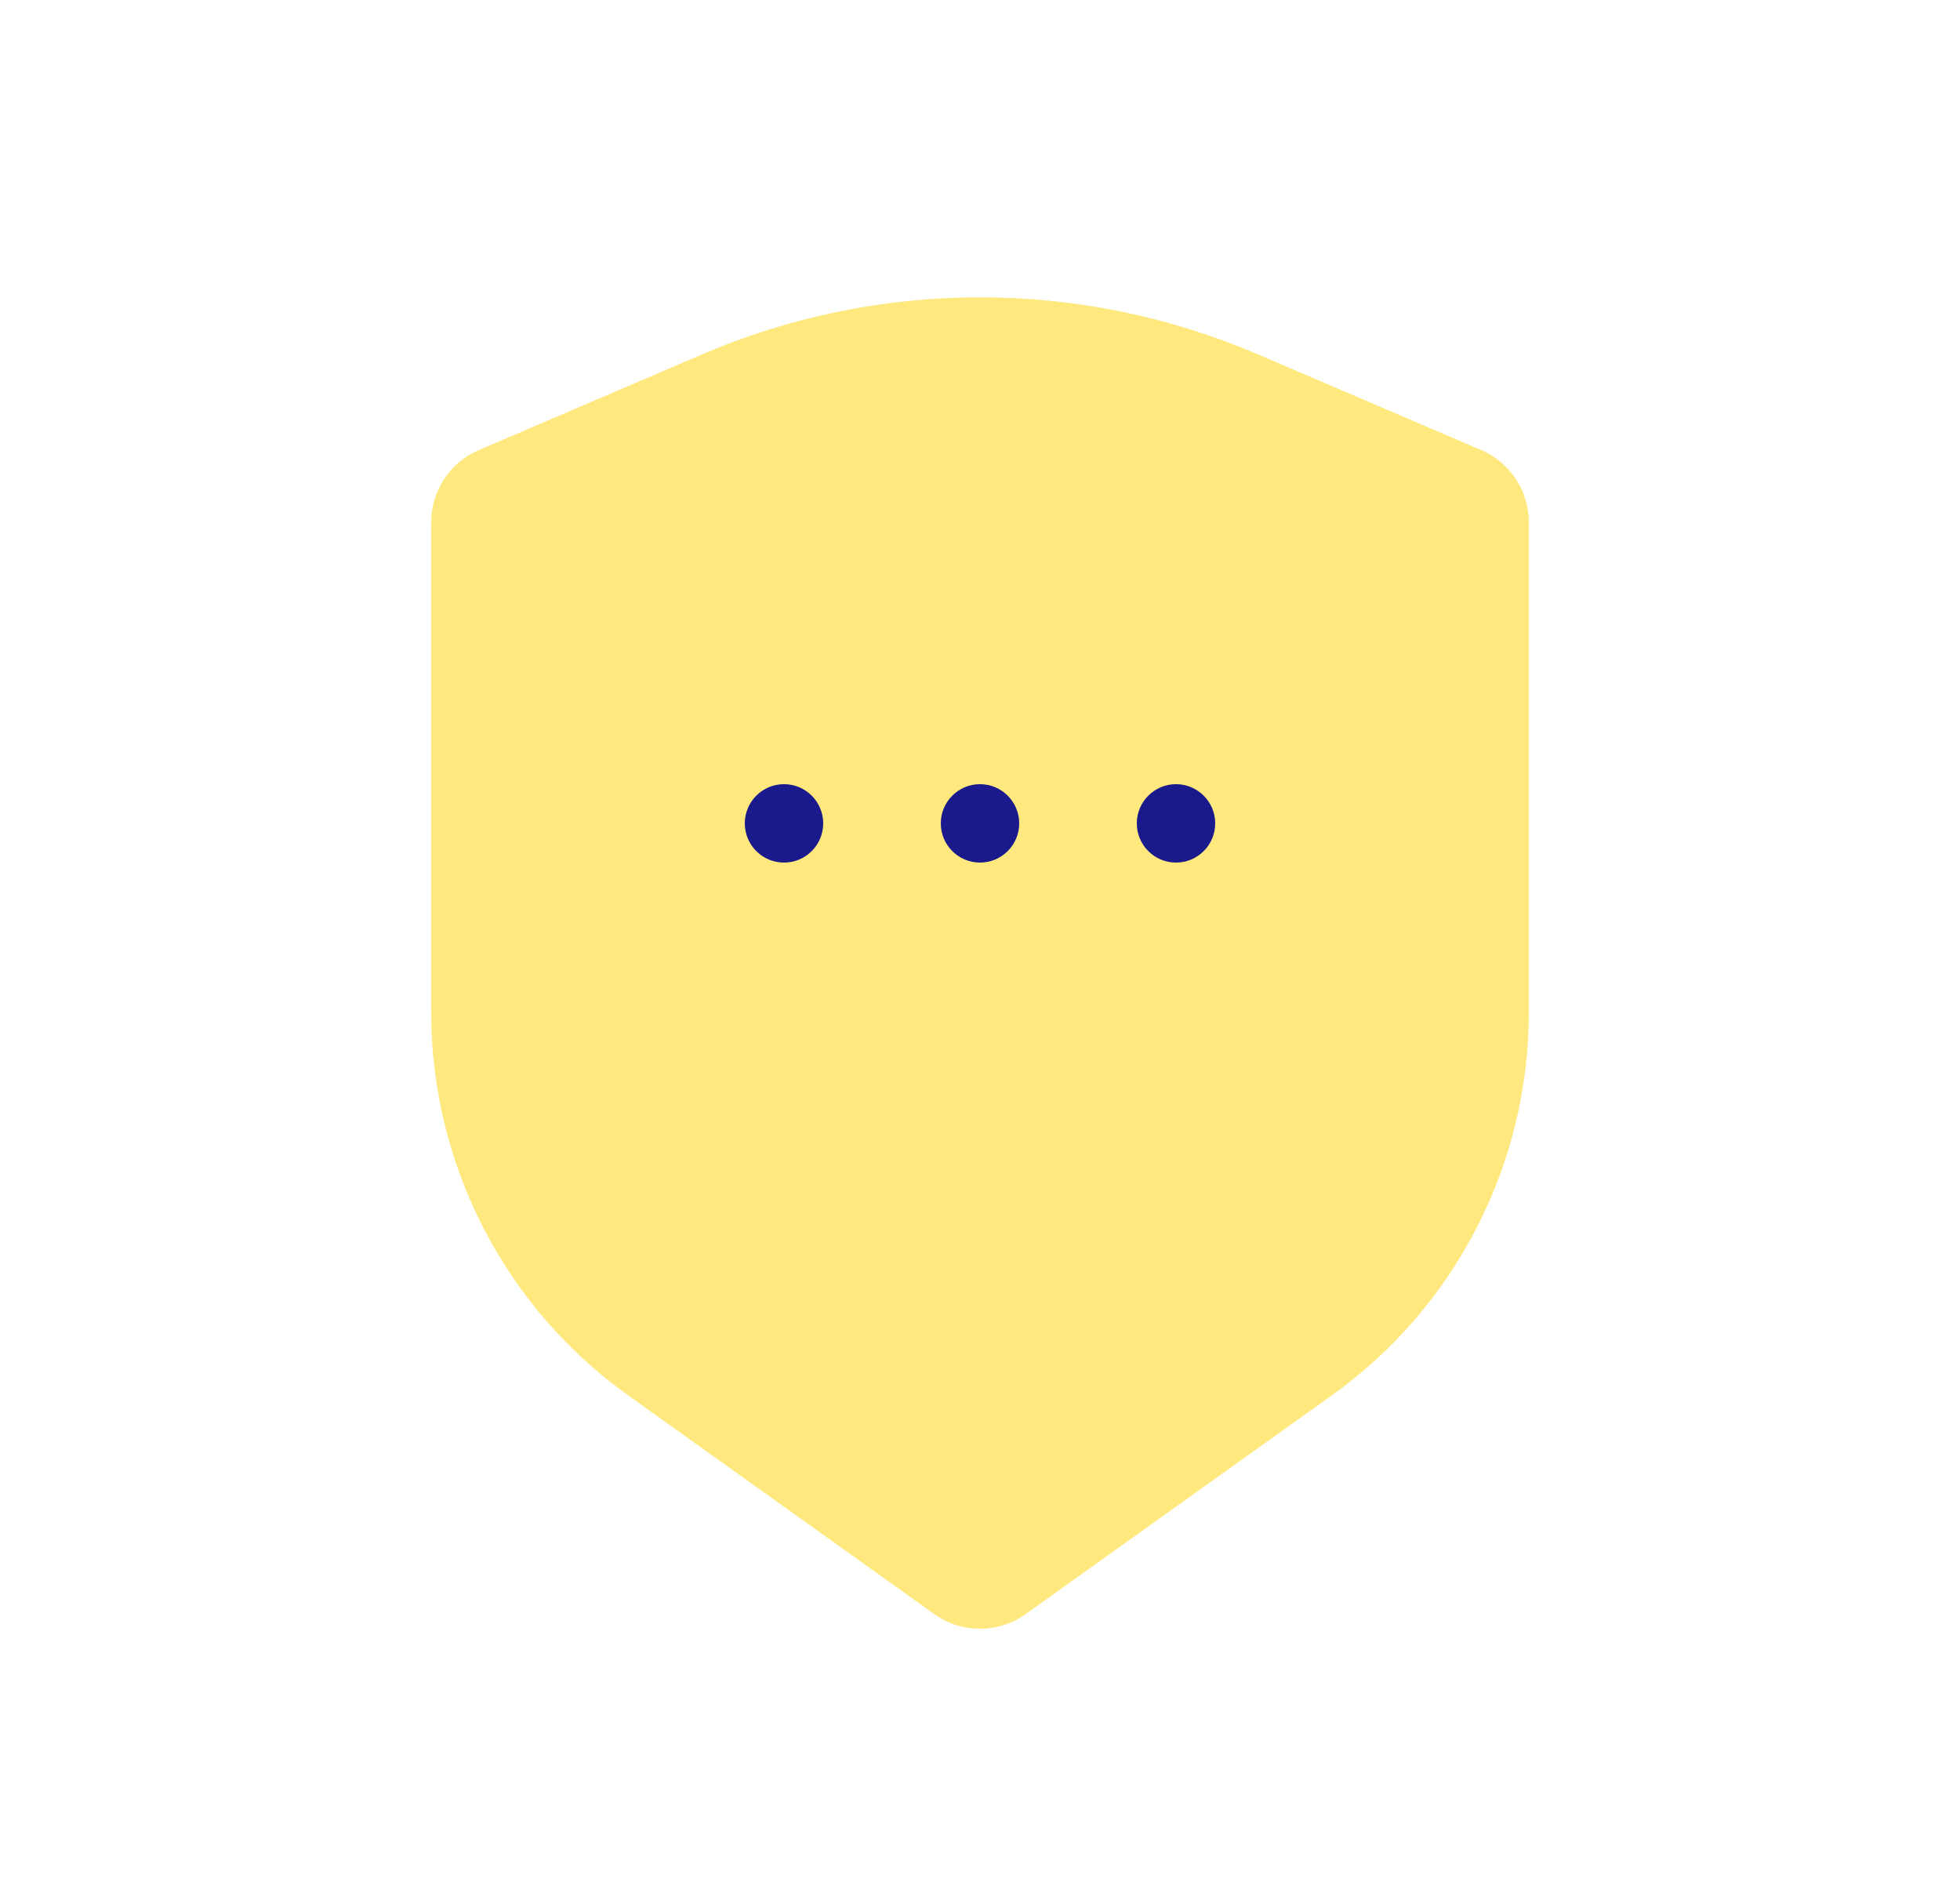 <svg width="25" height="24" viewBox="0 0 25 24" fill="none" xmlns="http://www.w3.org/2000/svg">
<path d="M16.045 4.519L18.894 5.74C19.262 5.898 19.5 6.259 19.5 6.659V12.912C19.5 14.85 18.564 16.668 16.987 17.795L13.081 20.585C12.733 20.833 12.267 20.833 11.919 20.585L8.013 17.795C6.436 16.668 5.5 14.85 5.5 12.912V6.659C5.5 6.259 5.738 5.898 6.106 5.74L8.955 4.519C11.219 3.549 13.781 3.549 16.045 4.519Z" fill="#FFD400" fill-opacity="0.5"/>
<circle cx="12.5" cy="10.5" r="0.5" fill="#1A1A8D"/>
<circle cx="10" cy="10.5" r="0.5" fill="#1A1A8D"/>
<circle cx="15" cy="10.5" r="0.5" fill="#1A1A8D"/>
</svg>
